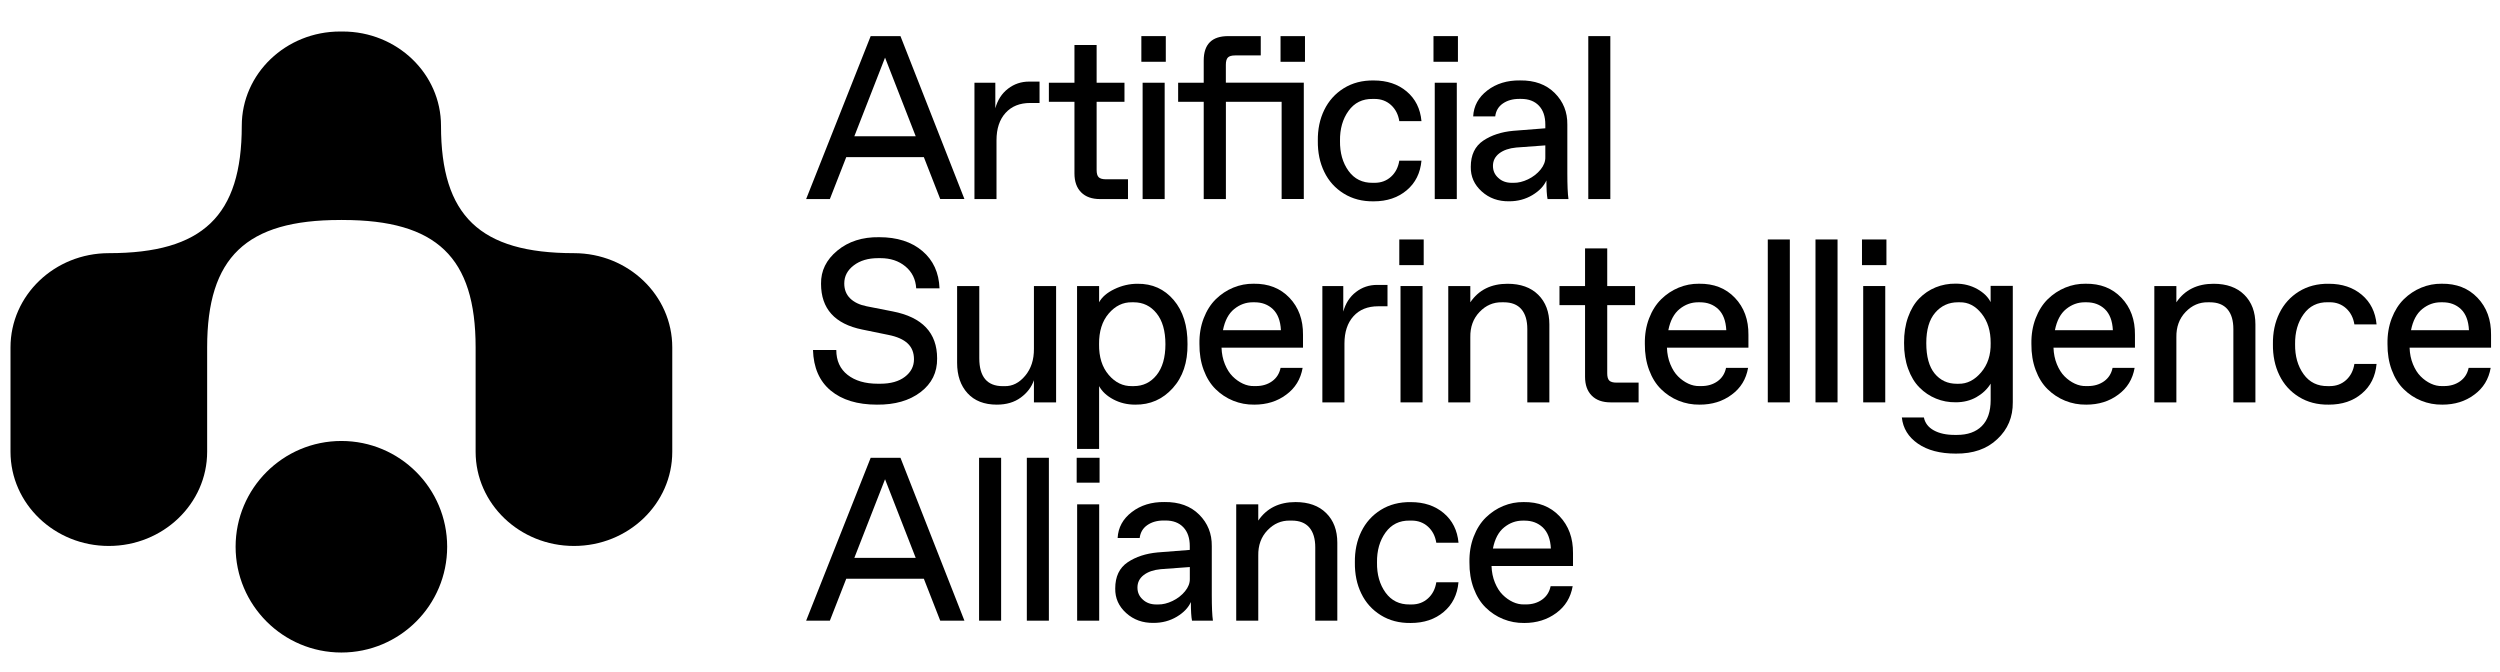 <svg width="238" height="64" viewBox="0 0 238 64" fill="none" xmlns="http://www.w3.org/2000/svg">
<g clip-path="url(#clip0_58_5289)">
<path d="M54.64 24.101C45.692 24.101 41.984 20.547 41.984 11.973C41.984 7.015 37.794 3 32.623 3C32.582 3 32.542 3.002 32.5 3.003C32.459 3.003 32.419 3 32.377 3C27.207 3 23.017 7.018 23.017 11.973C23.017 20.55 19.308 24.101 10.361 24.101C5.19 24.101 1 28.116 1 33.07V43.005C1 47.96 5.194 51.975 10.357 51.975C15.521 51.975 19.721 47.959 19.721 43.005V33.07C19.721 24.493 23.43 20.943 32.377 20.943C32.419 20.943 32.459 20.941 32.5 20.94C32.542 20.94 32.582 20.943 32.623 20.943C41.574 20.943 45.279 24.497 45.279 33.07V43.005C45.279 47.96 49.473 51.975 54.643 51.975C59.813 51.975 64.007 47.959 64 43.005V33.07C64 28.116 59.81 24.101 54.639 24.101H54.64Z" fill="black"/>
<path d="M32.5 62.12C38.062 62.12 42.57 57.612 42.57 52.051C42.57 46.489 38.062 41.981 32.5 41.981C26.939 41.981 22.43 46.489 22.43 52.051C22.43 57.612 26.939 62.12 32.5 62.12Z" fill="black"/>
</g>
<path d="M89.51 18.951L87.951 14.961H80.562L79.003 18.951H76.744L82.889 3.438H85.724L91.813 18.947H89.51V18.951ZM81.334 12.97H87.175L84.256 5.485L81.334 12.97Z" fill="black"/>
<path d="M92.768 18.951V7.876H94.755V10.311C94.971 9.519 95.375 8.896 95.963 8.444C96.55 7.992 97.218 7.768 97.97 7.768H98.965V9.803H98.078C97.082 9.803 96.299 10.119 95.727 10.751C95.155 11.382 94.867 12.25 94.867 13.353V18.951H92.768Z" fill="black"/>
<path d="M107.381 18.951H104.723C103.951 18.951 103.351 18.739 102.927 18.311C102.504 17.887 102.288 17.288 102.288 16.516V9.691H99.853V7.876H102.288V4.286H104.399V7.876H107.05V9.691H104.399V16.18C104.399 16.512 104.463 16.744 104.595 16.872C104.723 17 104.955 17.068 105.286 17.068H107.385V18.951H107.381Z" fill="black"/>
<path d="M108.657 5.885V3.438H110.984V5.881H108.657V5.885ZM108.777 18.951V7.876H110.876V18.951H108.777Z" fill="black"/>
<path d="M114.594 18.951V9.691H112.159V7.876H114.594V5.765C114.594 4.214 115.37 3.438 116.921 3.438H120.024V5.277H117.589C117.257 5.277 117.025 5.341 116.897 5.473C116.769 5.601 116.701 5.833 116.701 6.165V7.872H124.122V18.947H122.011V9.691H116.705V18.951H114.594ZM121.907 5.885V3.438H124.234V5.881H121.907V5.885Z" fill="black"/>
<path d="M130.778 19.167C129.695 19.183 128.747 18.935 127.928 18.427C127.108 17.919 126.488 17.232 126.069 16.36C125.645 15.492 125.445 14.509 125.457 13.413C125.441 12.318 125.645 11.334 126.069 10.467C126.492 9.599 127.112 8.908 127.928 8.4C128.747 7.892 129.695 7.644 130.778 7.66C132.042 7.66 133.085 8.008 133.917 8.708C134.745 9.407 135.216 10.347 135.324 11.53H133.213C133.113 10.895 132.849 10.387 132.426 9.999C132.002 9.615 131.482 9.419 130.866 9.419H130.682C129.703 9.403 128.935 9.783 128.38 10.555C127.824 11.326 127.552 12.278 127.568 13.409C127.552 14.549 127.824 15.501 128.38 16.272C128.935 17.04 129.703 17.416 130.682 17.404H130.866C131.478 17.404 131.998 17.212 132.426 16.824C132.849 16.44 133.113 15.928 133.213 15.293H135.324C135.216 16.476 134.749 17.416 133.917 18.115C133.085 18.815 132.038 19.167 130.778 19.167Z" fill="black"/>
<path d="M136.468 5.885V3.438H138.795V5.881H136.468V5.885ZM136.588 18.951V7.876H138.687V18.951H136.588Z" fill="black"/>
<path d="M149.318 18.951H147.327C147.255 18.599 147.219 18.008 147.219 17.176C146.979 17.716 146.535 18.183 145.879 18.575C145.224 18.967 144.488 19.163 143.673 19.163C142.641 19.179 141.769 18.867 141.062 18.227C140.35 17.588 140.002 16.808 140.018 15.884C140.018 14.753 140.414 13.921 141.21 13.386C141.989 12.866 142.937 12.558 144.052 12.454L147.115 12.214V11.858C147.115 11.087 146.911 10.487 146.503 10.059C146.095 9.631 145.532 9.415 144.812 9.415H144.628C144.008 9.415 143.489 9.563 143.069 9.855C142.649 10.147 142.409 10.555 142.345 11.083H140.246C140.298 10.087 140.746 9.264 141.593 8.612C142.441 7.96 143.481 7.64 144.712 7.656C146.095 7.64 147.195 8.04 148.01 8.856C148.826 9.671 149.226 10.671 149.21 11.862V16.512C149.21 17.64 149.246 18.451 149.318 18.951ZM143.92 17.404H144.092C144.532 17.412 144.992 17.3 145.468 17.072C145.943 16.844 146.339 16.536 146.659 16.148C146.975 15.761 147.127 15.361 147.115 14.957V13.841L144.344 14.045C143.665 14.109 143.129 14.297 142.729 14.601C142.329 14.909 142.129 15.305 142.129 15.796C142.129 16.252 142.297 16.632 142.637 16.936C142.973 17.252 143.405 17.404 143.92 17.404Z" fill="black"/>
<path d="M151.205 18.951V3.438H153.304V18.951H151.205Z" fill="black"/>
<path d="M83.485 38.522C81.626 38.522 80.159 38.074 79.083 37.182C78.007 36.287 77.448 34.999 77.396 33.32H79.615C79.615 34.336 79.975 35.127 80.69 35.687C81.406 36.251 82.369 36.531 83.573 36.531H83.801C84.788 36.531 85.572 36.311 86.148 35.871C86.723 35.431 87.011 34.876 87.011 34.204C87.011 33.576 86.811 33.072 86.412 32.697C86.012 32.317 85.396 32.045 84.568 31.881L82.09 31.373C79.471 30.841 78.163 29.386 78.163 27.015C78.143 25.784 78.659 24.728 79.715 23.857C80.77 22.985 82.102 22.557 83.701 22.581C85.408 22.581 86.779 23.021 87.811 23.897C88.842 24.772 89.386 25.956 89.442 27.451H87.223C87.171 26.587 86.831 25.892 86.196 25.364C85.56 24.836 84.768 24.576 83.817 24.576H83.589C82.653 24.576 81.882 24.804 81.278 25.264C80.674 25.724 80.374 26.296 80.374 26.987C80.374 27.563 80.558 28.035 80.93 28.402C81.302 28.77 81.826 29.022 82.505 29.158L84.984 29.646C87.803 30.194 89.214 31.685 89.214 34.124C89.23 35.451 88.702 36.519 87.639 37.33C86.579 38.138 85.196 38.538 83.485 38.522Z" fill="black"/>
<path d="M94.895 38.522C93.7 38.522 92.768 38.158 92.109 37.434C91.449 36.71 91.117 35.747 91.117 34.539V27.231H93.228V34.1C93.228 35.875 93.976 36.762 95.467 36.762H95.639C96.383 36.778 97.034 36.447 97.598 35.771C98.162 35.095 98.438 34.243 98.43 33.212V27.231H100.541V38.306H98.43V36.195C98.206 36.85 97.786 37.402 97.174 37.85C96.559 38.302 95.799 38.522 94.895 38.522Z" fill="black"/>
<path d="M102.536 42.744V27.231H104.635V28.778C104.903 28.282 105.386 27.863 106.094 27.523C106.802 27.183 107.533 27.015 108.289 27.015C109.696 26.999 110.844 27.515 111.735 28.562C112.627 29.61 113.063 31.009 113.051 32.768C113.071 34.499 112.603 35.895 111.643 36.954C110.684 38.014 109.496 38.538 108.073 38.522C107.309 38.522 106.618 38.354 105.998 38.026C105.37 37.694 104.915 37.274 104.635 36.758V42.74H102.536V42.744ZM107.757 36.758H107.929C108.817 36.758 109.54 36.411 110.104 35.711C110.668 35.011 110.948 34.032 110.948 32.768C110.948 31.505 110.668 30.525 110.104 29.826C109.54 29.126 108.817 28.778 107.929 28.778H107.757C106.906 28.762 106.17 29.122 105.546 29.85C104.923 30.577 104.619 31.553 104.631 32.768C104.615 33.988 104.923 34.959 105.546 35.687C106.17 36.419 106.91 36.774 107.757 36.758Z" fill="black"/>
<path d="M119.408 38.522C118.7 38.53 118.033 38.406 117.401 38.15C116.769 37.894 116.213 37.526 115.73 37.05C115.246 36.575 114.866 35.967 114.59 35.223C114.314 34.48 114.178 33.656 114.186 32.744C114.17 31.857 114.306 31.045 114.59 30.305C114.874 29.566 115.262 28.958 115.746 28.482C116.233 28.007 116.785 27.639 117.405 27.383C118.025 27.127 118.672 27.003 119.34 27.011C120.747 26.991 121.887 27.435 122.758 28.35C123.63 29.266 124.062 30.441 124.046 31.877V33.1H116.289C116.309 33.676 116.417 34.204 116.613 34.679C116.809 35.155 117.053 35.543 117.349 35.835C117.645 36.131 117.969 36.359 118.32 36.523C118.672 36.687 119.028 36.762 119.38 36.754H119.564C120.164 36.754 120.675 36.602 121.103 36.295C121.531 35.987 121.799 35.563 121.911 35.023H124.01C123.822 36.099 123.302 36.95 122.446 37.574C121.599 38.21 120.583 38.522 119.408 38.522ZM116.425 31.437H121.943C121.899 30.541 121.643 29.874 121.175 29.426C120.715 28.994 120.136 28.778 119.444 28.778H119.26C118.616 28.778 118.029 28.99 117.497 29.418C116.961 29.85 116.605 30.521 116.425 31.437Z" fill="black"/>
<path d="M125.889 38.306V27.231H127.88V29.666C128.096 28.874 128.5 28.25 129.087 27.799C129.675 27.347 130.343 27.123 131.094 27.123H132.09V29.158H131.202C130.207 29.158 129.423 29.474 128.852 30.105C128.28 30.737 127.992 31.605 127.992 32.708V38.31H125.889V38.306Z" fill="black"/>
<path d="M133.213 25.24V22.797H135.536V25.24H133.213ZM133.329 38.306V27.231H135.428V38.306H133.329Z" fill="black"/>
<path d="M137.875 38.306V27.231H139.974V28.778C140.774 27.603 141.957 27.015 143.52 27.015C144.76 27.015 145.735 27.363 146.439 28.062C147.147 28.762 147.499 29.702 147.499 30.885V38.306H145.4V31.329C145.4 30.505 145.212 29.878 144.836 29.438C144.46 28.998 143.9 28.778 143.161 28.778H142.989C142.165 28.762 141.453 29.07 140.854 29.698C140.25 30.326 139.958 31.129 139.974 32.109V38.306H137.875Z" fill="black"/>
<path d="M155.991 38.306H153.332C152.56 38.306 151.961 38.094 151.537 37.666C151.113 37.242 150.897 36.642 150.897 35.871V29.05H148.462V27.235H150.897V23.645H153.008V27.235H155.659V29.05H153.008V35.539C153.008 35.871 153.072 36.103 153.204 36.231C153.332 36.359 153.564 36.426 153.896 36.426H155.995V38.306H155.991Z" fill="black"/>
<path d="M161.812 38.522C161.104 38.53 160.437 38.406 159.805 38.15C159.173 37.894 158.617 37.526 158.134 37.05C157.65 36.575 157.27 35.967 156.994 35.223C156.718 34.48 156.582 33.656 156.59 32.744C156.574 31.857 156.71 31.045 156.994 30.305C157.278 29.566 157.666 28.958 158.15 28.482C158.637 28.007 159.189 27.639 159.809 27.383C160.429 27.127 161.076 27.003 161.744 27.011C163.151 26.991 164.291 27.435 165.162 28.35C166.034 29.266 166.466 30.441 166.45 31.877V33.1H158.693C158.713 33.676 158.821 34.204 159.017 34.679C159.213 35.155 159.457 35.543 159.753 35.835C160.049 36.131 160.373 36.359 160.724 36.523C161.076 36.687 161.432 36.762 161.784 36.754H161.968C162.568 36.754 163.079 36.602 163.511 36.295C163.939 35.987 164.207 35.563 164.319 35.023H166.418C166.23 36.099 165.71 36.95 164.854 37.574C164.003 38.21 162.987 38.522 161.812 38.522ZM158.825 31.437H164.343C164.299 30.541 164.043 29.874 163.575 29.426C163.115 28.994 162.536 28.778 161.844 28.778H161.66C161.016 28.778 160.429 28.99 159.897 29.418C159.365 29.85 159.005 30.521 158.825 31.437Z" fill="black"/>
<path d="M168.293 38.306V22.797H170.392V38.306H168.293Z" fill="black"/>
<path d="M172.835 38.306V22.797H174.934V38.306H172.835Z" fill="black"/>
<path d="M177.261 25.24V22.797H179.588V25.24H177.261ZM177.377 38.306V27.231H179.476V38.306H177.377Z" fill="black"/>
<path d="M186.192 43.183C184.701 43.183 183.498 42.868 182.586 42.236C181.675 41.604 181.163 40.773 181.055 39.741H183.154C183.262 40.273 183.578 40.685 184.101 40.972C184.625 41.26 185.285 41.404 186.084 41.404H186.3C187.316 41.404 188.107 41.124 188.667 40.565C189.231 40.005 189.511 39.177 189.511 38.082V36.523C189.187 37.05 188.735 37.478 188.159 37.806C187.584 38.134 186.928 38.298 186.192 38.298C185.529 38.306 184.901 38.19 184.309 37.946C183.718 37.706 183.194 37.354 182.734 36.89C182.274 36.431 181.914 35.831 181.651 35.099C181.387 34.368 181.259 33.552 181.267 32.648C181.259 31.741 181.387 30.921 181.647 30.194C181.906 29.466 182.262 28.87 182.71 28.41C183.162 27.951 183.682 27.599 184.277 27.355C184.873 27.115 185.509 26.995 186.184 27.003C186.94 27.003 187.624 27.175 188.235 27.515C188.843 27.859 189.267 28.274 189.507 28.762V27.215H191.618V38.29C191.634 39.701 191.142 40.873 190.147 41.8C189.159 42.744 187.84 43.199 186.192 43.183ZM186.28 36.535H186.452C187.26 36.551 187.976 36.187 188.603 35.451C189.231 34.715 189.535 33.784 189.511 32.66C189.519 31.521 189.231 30.585 188.647 29.854C188.064 29.122 187.372 28.762 186.572 28.778H186.388C185.517 28.778 184.797 29.11 184.229 29.77C183.662 30.429 183.382 31.393 183.382 32.664C183.382 33.948 183.65 34.915 184.181 35.563C184.717 36.211 185.417 36.535 186.28 36.535Z" fill="black"/>
<path d="M198.611 38.522C197.903 38.53 197.235 38.406 196.603 38.15C195.972 37.894 195.416 37.526 194.932 37.05C194.448 36.575 194.069 35.967 193.793 35.223C193.517 34.48 193.381 33.656 193.389 32.744C193.373 31.857 193.509 31.045 193.793 30.305C194.077 29.566 194.464 28.958 194.948 28.482C195.436 28.007 195.988 27.639 196.607 27.383C197.227 27.127 197.875 27.003 198.543 27.011C199.95 26.991 201.089 27.435 201.961 28.35C202.833 29.266 203.264 30.441 203.248 31.877V33.1H195.492C195.512 33.676 195.62 34.204 195.816 34.679C196.012 35.155 196.256 35.543 196.551 35.835C196.847 36.131 197.171 36.359 197.523 36.523C197.875 36.687 198.231 36.762 198.583 36.754H198.766C199.366 36.754 199.878 36.602 200.31 36.295C200.737 35.987 201.005 35.563 201.117 35.023H203.216C203.028 36.099 202.509 36.95 201.653 37.574C200.801 38.21 199.786 38.522 198.611 38.522ZM195.628 31.437H201.145C201.101 30.541 200.845 29.874 200.378 29.426C199.918 28.994 199.338 28.778 198.646 28.778H198.463C197.819 28.778 197.231 28.99 196.699 29.418C196.164 29.85 195.808 30.521 195.628 31.437Z" fill="black"/>
<path d="M205.092 38.306V27.231H207.191V28.778C207.99 27.603 209.174 27.015 210.737 27.015C211.976 27.015 212.952 27.363 213.656 28.062C214.363 28.762 214.715 29.702 214.715 30.885V38.306H212.616V31.329C212.616 30.505 212.428 29.878 212.052 29.438C211.676 28.998 211.117 28.778 210.377 28.778H210.205C209.382 28.762 208.67 29.07 208.07 29.698C207.466 30.326 207.175 31.129 207.191 32.109V38.306H205.092Z" fill="black"/>
<path d="M221.704 38.522C220.62 38.538 219.673 38.29 218.853 37.782C218.033 37.274 217.414 36.587 216.994 35.715C216.57 34.847 216.37 33.864 216.382 32.768C216.366 31.673 216.57 30.689 216.994 29.822C217.418 28.954 218.037 28.262 218.853 27.755C219.673 27.247 220.62 26.999 221.704 27.015C222.967 27.015 224.01 27.363 224.842 28.062C225.67 28.762 226.142 29.702 226.249 30.885H224.138C224.038 30.25 223.775 29.742 223.351 29.354C222.927 28.97 222.407 28.774 221.792 28.774H221.608C220.628 28.758 219.86 29.138 219.305 29.91C218.749 30.681 218.477 31.633 218.493 32.764C218.477 33.904 218.749 34.855 219.305 35.627C219.86 36.395 220.628 36.77 221.608 36.758H221.792C222.403 36.758 222.923 36.566 223.351 36.179C223.775 35.795 224.038 35.283 224.138 34.647H226.249C226.142 35.831 225.674 36.77 224.842 37.47C224.014 38.174 222.967 38.522 221.704 38.522Z" fill="black"/>
<path d="M232.511 38.522C231.803 38.53 231.135 38.406 230.504 38.15C229.872 37.894 229.316 37.526 228.832 37.05C228.349 36.575 227.969 35.967 227.693 35.223C227.417 34.48 227.281 33.656 227.289 32.744C227.273 31.857 227.409 31.045 227.693 30.305C227.977 29.566 228.365 28.958 228.848 28.482C229.336 28.007 229.888 27.639 230.508 27.383C231.127 27.127 231.775 27.003 232.443 27.011C233.85 26.991 234.989 27.435 235.861 28.35C236.733 29.266 237.164 30.441 237.148 31.877V33.1H229.392C229.412 33.676 229.52 34.204 229.716 34.679C229.912 35.155 230.156 35.543 230.452 35.835C230.747 36.131 231.071 36.359 231.423 36.523C231.775 36.687 232.131 36.762 232.483 36.754H232.667C233.266 36.754 233.778 36.602 234.206 36.295C234.634 35.987 234.902 35.563 235.013 35.023H237.112C236.925 36.099 236.405 36.95 235.549 37.574C234.702 38.21 233.686 38.522 232.511 38.522ZM229.528 31.437H235.045C235.001 30.541 234.746 29.874 234.278 29.426C233.818 28.994 233.238 28.778 232.547 28.778H232.363C231.719 28.778 231.131 28.99 230.6 29.418C230.064 29.85 229.708 30.521 229.528 31.437Z" fill="black"/>
<path d="M89.51 59.088L87.951 55.098H80.562L79.003 59.088H76.744L82.889 43.58H85.724L91.813 59.088H89.51ZM81.334 53.107H87.175L84.256 45.623L81.334 53.107Z" fill="black"/>
<path d="M93.208 59.088V43.58H95.307V59.088H93.208Z" fill="black"/>
<path d="M97.754 59.088V43.58H99.853V59.088H97.754Z" fill="black"/>
<path d="M102.5 45.95V43.58H104.679V45.95H102.5ZM102.544 59.088V48.013H104.643V59.088H102.544Z" fill="black"/>
<path d="M115.47 59.088H113.479C113.407 58.736 113.371 58.144 113.371 57.313C113.131 57.852 112.687 58.32 112.032 58.712C111.376 59.104 110.64 59.3 109.825 59.3C108.793 59.316 107.922 59.004 107.214 58.364C106.502 57.724 106.154 56.945 106.17 56.021C106.17 54.89 106.566 54.058 107.362 53.523C108.141 53.003 109.089 52.695 110.204 52.591L113.267 52.351V51.995C113.267 51.224 113.063 50.624 112.655 50.196C112.247 49.768 111.684 49.552 110.964 49.552H110.78C110.16 49.552 109.641 49.7 109.221 49.992C108.801 50.284 108.561 50.692 108.497 51.22H106.398C106.45 50.224 106.898 49.4 107.746 48.749C108.593 48.097 109.633 47.777 110.864 47.793C112.247 47.777 113.347 48.177 114.163 48.993C114.978 49.808 115.378 50.808 115.362 51.999V56.649C115.362 57.781 115.398 58.592 115.47 59.088ZM110.076 57.545H110.248C110.688 57.553 111.148 57.441 111.624 57.213C112.1 56.985 112.495 56.677 112.815 56.289C113.131 55.901 113.283 55.502 113.271 55.098V53.982L110.5 54.186C109.821 54.25 109.285 54.438 108.885 54.742C108.485 55.05 108.285 55.446 108.285 55.937C108.285 56.393 108.453 56.773 108.793 57.077C109.125 57.389 109.557 57.545 110.076 57.545Z" fill="black"/>
<path d="M117.688 59.088V48.013H119.787V49.56C120.587 48.385 121.771 47.797 123.334 47.797C124.573 47.797 125.549 48.145 126.252 48.845C126.96 49.544 127.312 50.484 127.312 51.667V59.088H125.213V52.111C125.213 51.288 125.025 50.66 124.649 50.22C124.273 49.78 123.714 49.56 122.974 49.56H122.802C121.978 49.544 121.267 49.852 120.667 50.48C120.063 51.108 119.771 51.911 119.787 52.891V59.088H117.688Z" fill="black"/>
<path d="M134.305 59.308C133.222 59.324 132.274 59.076 131.454 58.568C130.635 58.06 130.015 57.373 129.595 56.501C129.171 55.634 128.972 54.65 128.984 53.555C128.968 52.459 129.171 51.475 129.595 50.608C130.019 49.74 130.639 49.049 131.454 48.541C132.274 48.033 133.222 47.785 134.305 47.801C135.568 47.801 136.612 48.149 137.444 48.849C138.271 49.548 138.743 50.488 138.851 51.671H136.736C136.636 51.036 136.372 50.528 135.948 50.14C135.524 49.756 135.005 49.56 134.389 49.56H134.205C133.226 49.544 132.458 49.924 131.902 50.696C131.346 51.468 131.075 52.419 131.091 53.551C131.075 54.69 131.346 55.642 131.902 56.413C132.458 57.181 133.226 57.557 134.205 57.545H134.389C135.001 57.545 135.52 57.353 135.948 56.965C136.372 56.581 136.636 56.069 136.736 55.434H138.847C138.739 56.617 138.271 57.557 137.44 58.256C136.612 58.956 135.564 59.308 134.305 59.308Z" fill="black"/>
<path d="M145.112 59.308C144.404 59.316 143.736 59.192 143.105 58.936C142.473 58.68 141.917 58.312 141.434 57.836C140.95 57.361 140.57 56.753 140.294 56.009C140.018 55.266 139.882 54.442 139.89 53.531C139.874 52.643 140.01 51.831 140.294 51.092C140.578 50.352 140.966 49.744 141.45 49.269C141.937 48.793 142.489 48.425 143.109 48.169C143.728 47.913 144.376 47.789 145.044 47.797C146.451 47.777 147.591 48.221 148.462 49.136C149.334 50.052 149.766 51.227 149.75 52.663V53.886H141.993C142.013 54.462 142.121 54.99 142.317 55.465C142.513 55.941 142.757 56.329 143.053 56.621C143.349 56.917 143.673 57.145 144.024 57.309C144.376 57.473 144.732 57.549 145.084 57.541H145.268C145.867 57.541 146.379 57.389 146.811 57.081C147.239 56.773 147.507 56.349 147.619 55.809H149.718C149.53 56.885 149.01 57.736 148.154 58.36C147.299 58.992 146.283 59.308 145.112 59.308ZM142.125 52.223H147.643C147.599 51.328 147.343 50.66 146.875 50.212C146.415 49.78 145.835 49.564 145.144 49.564H144.96C144.316 49.564 143.728 49.776 143.197 50.204C142.661 50.632 142.305 51.307 142.125 52.223Z" fill="black"/>
<defs>
<clipPath id="clip0_58_5289">
<rect width="63" height="59.121" fill="white" transform="translate(1 3)"/>
</clipPath>
</defs>
</svg>

